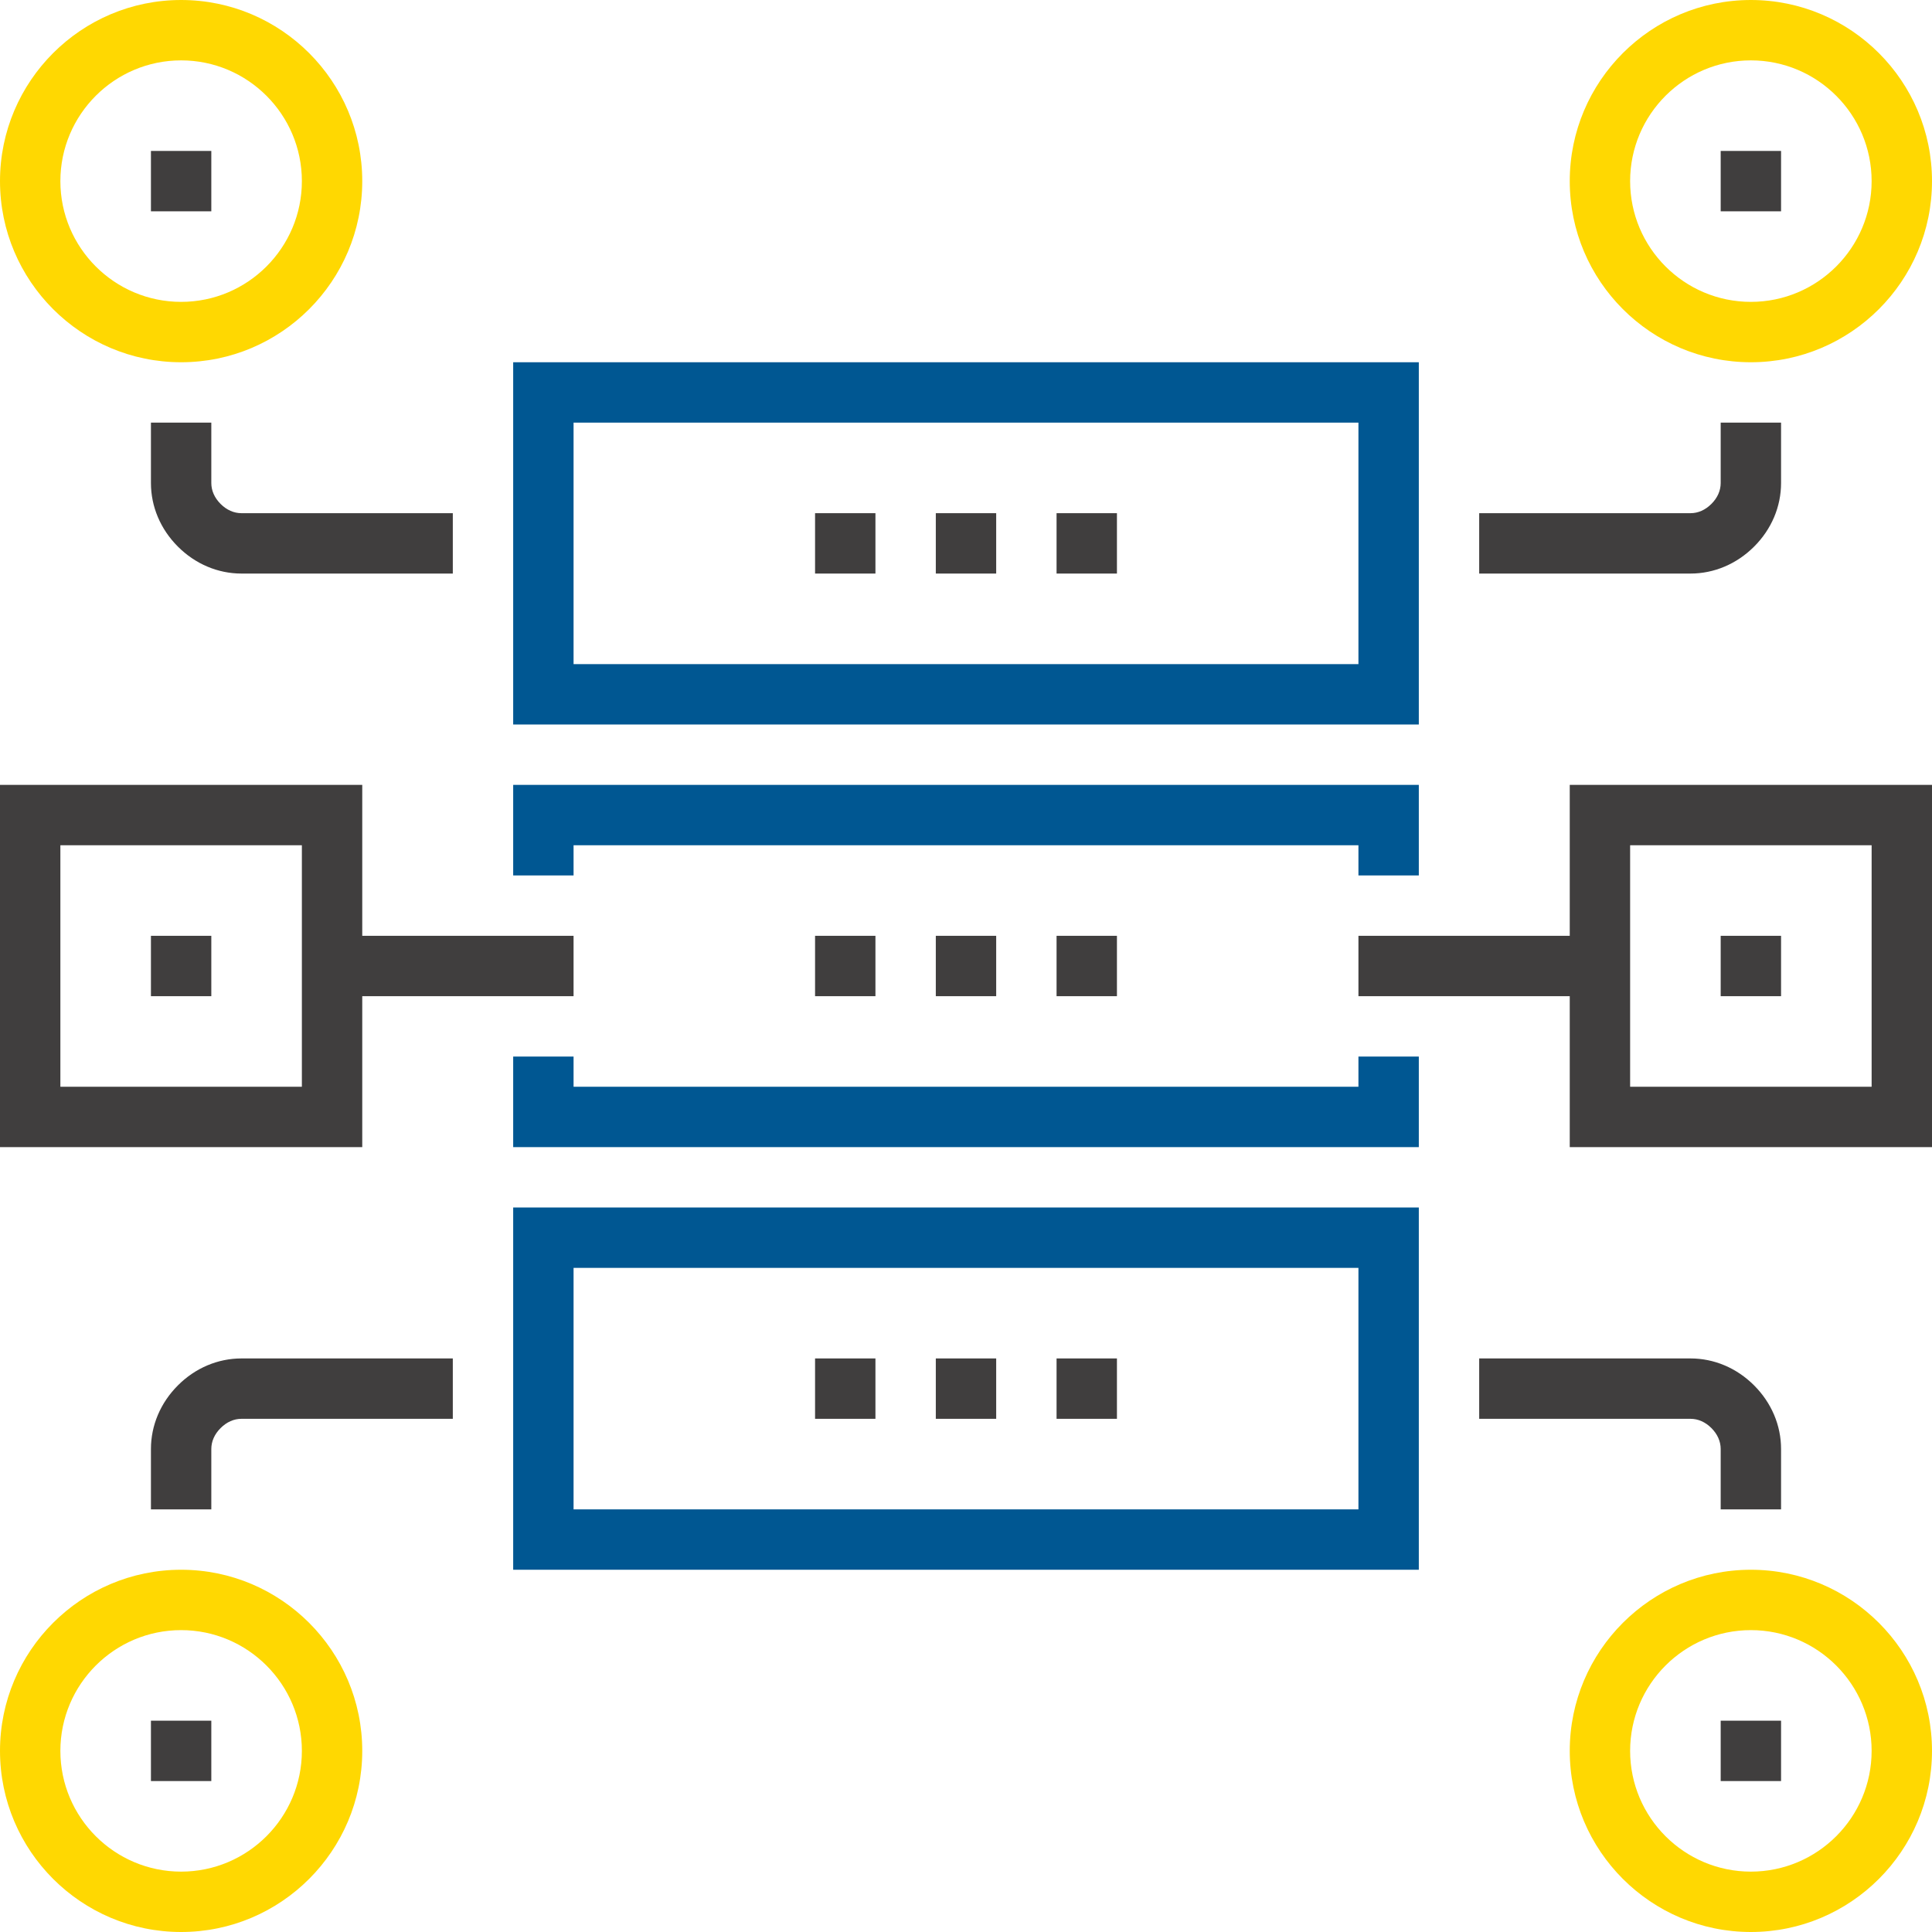 <?xml version="1.0" encoding="iso-8859-1"?>
<!-- Generator: Adobe Illustrator 19.0.0, SVG Export Plug-In . SVG Version: 6.00 Build 0)  -->
<svg version="1.1" id="Capa_1" xmlns="http://www.w3.org/2000/svg" xmlns:xlink="http://www.w3.org/1999/xlink" x="0px" y="0px"
	 viewBox="0 0 512 512" style="enable-background:new 0 0 512 512;" xml:space="preserve">
<path style="fill:#ffd801;" d="M464,96c-26.472,0-48-21.528-48-48s21.528-48,48-48s48,21.528,48,48S490.472,96,464,96z M464,16
	c-17.648,0-32,14.352-32,32s14.352,32,32,32s32-14.352,32-32S481.648,16,464,16z"/>
<g>
	<path style="fill:#403E3E;" d="M448,152h-56v-16h56c2.016,0,3.936-0.848,5.544-2.464c1.608-1.6,2.456-3.52,2.456-5.536v-16h16v16
		c0,6.264-2.528,12.248-7.136,16.848C460.248,149.464,454.256,152,448,152z"/>
	<rect x="456" y="40" style="fill:#403E3E;" width="16" height="16"/>
</g>
<path style="fill:#ffd801;" d="M48,96C21.528,96,0,74.472,0,48S21.528,0,48,0s48,21.528,48,48S74.472,96,48,96z M48,16
	c-17.648,0-32,14.352-32,32s14.352,32,32,32s32-14.352,32-32S65.648,16,48,16z"/>
<g>
	<path style="fill:#403E3E;" d="M120,152H64c-6.264,0-12.248-2.536-16.856-7.144S40,134.264,40,128v-16h16v16
		c0,2.016,0.848,3.936,2.456,5.544C60.064,135.152,61.984,136,64,136h56V152z"/>
	<rect x="40" y="40" style="fill:#403E3E;" width="16" height="16"/>
</g>
<path style="fill:#ffd801;" d="M464,512c-26.472,0-48-21.528-48-48s21.528-48,48-48s48,21.528,48,48S490.472,512,464,512z M464,432
	c-17.648,0-32,14.352-32,32s14.352,32,32,32s32-14.352,32-32S481.648,432,464,432z"/>
<g>
	<path style="fill:#403E3E;" d="M472,400h-16v-16c0-2.016-0.848-3.936-2.464-5.552c-1.6-1.6-3.52-2.448-5.536-2.448h-56v-16h56
		c6.256,0,12.24,2.528,16.848,7.136C469.472,371.76,472,377.744,472,384V400z"/>
	<rect x="456" y="456" style="fill:#403E3E;" width="16" height="16"/>
</g>
<path style="fill:#ffd801;" d="M48,512c-26.472,0-48-21.528-48-48s21.528-48,48-48s48,21.528,48,48S74.472,512,48,512z M48,432
	c-17.648,0-32,14.352-32,32s14.352,32,32,32s32-14.352,32-32S65.648,432,48,432z"/>
<g>
	<path style="fill:#403E3E;" d="M56,400H40v-16c0-6.256,2.536-12.248,7.144-16.856C51.752,362.528,57.736,360,64,360h56v16H64
		c-2.016,0-3.936,0.848-5.544,2.464C56.848,380.064,56,381.984,56,384V400z"/>
	<rect x="40" y="456" style="fill:#403E3E;" width="16" height="16"/>
</g>
<g>
	<polygon style="fill:#005792;" points="376,232 360,232 360,224 152,224 152,232 136,232 136,208 376,208 	"/>
	<polygon style="fill:#005792;" points="376,304 136,304 136,280 152,280 152,288 360,288 360,280 376,280 	"/>
</g>
<g>
	<rect x="216" y="248" style="fill:#403E3E;" width="16" height="16"/>
	<rect x="248" y="248" style="fill:#403E3E;" width="16" height="16"/>
	<rect x="280" y="248" style="fill:#403E3E;" width="16" height="16"/>
</g>
<path style="fill:#005792;" d="M376,192H136V96h240V192z M152,176h208v-64H152V176z"/>
<g>
	<rect x="216" y="136" style="fill:#403E3E;" width="16" height="16"/>
	<rect x="248" y="136" style="fill:#403E3E;" width="16" height="16"/>
	<rect x="280" y="136" style="fill:#403E3E;" width="16" height="16"/>
</g>
<path style="fill:#005792;" d="M376,416H136v-96h240V416z M152,400h208v-64H152V400z"/>
<g>
	<rect x="216" y="360" style="fill:#403E3E;" width="16" height="16"/>
	<rect x="248" y="360" style="fill:#403E3E;" width="16" height="16"/>
	<rect x="280" y="360" style="fill:#403E3E;" width="16" height="16"/>
	<path style="fill:#403E3E;" d="M512,304h-96v-96h96V304z M432,288h64v-64h-64V288z"/>
	<rect x="360" y="248" style="fill:#403E3E;" width="64" height="16"/>
	<rect x="456" y="248" style="fill:#403E3E;" width="16" height="16"/>
	<path style="fill:#403E3E;" d="M96,304H0v-96h96V304z M16,288h64v-64H16V288z"/>
	<rect x="88" y="248" style="fill:#403E3E;" width="64" height="16"/>
	<rect x="40" y="248" style="fill:#403E3E;" width="16" height="16"/>
</g>
<g>
</g>
<g>
</g>
<g>
</g>
<g>
</g>
<g>
</g>
<g>
</g>
<g>
</g>
<g>
</g>
<g>
</g>
<g>
</g>
<g>
</g>
<g>
</g>
<g>
</g>
<g>
</g>
<g>
</g>
</svg>
